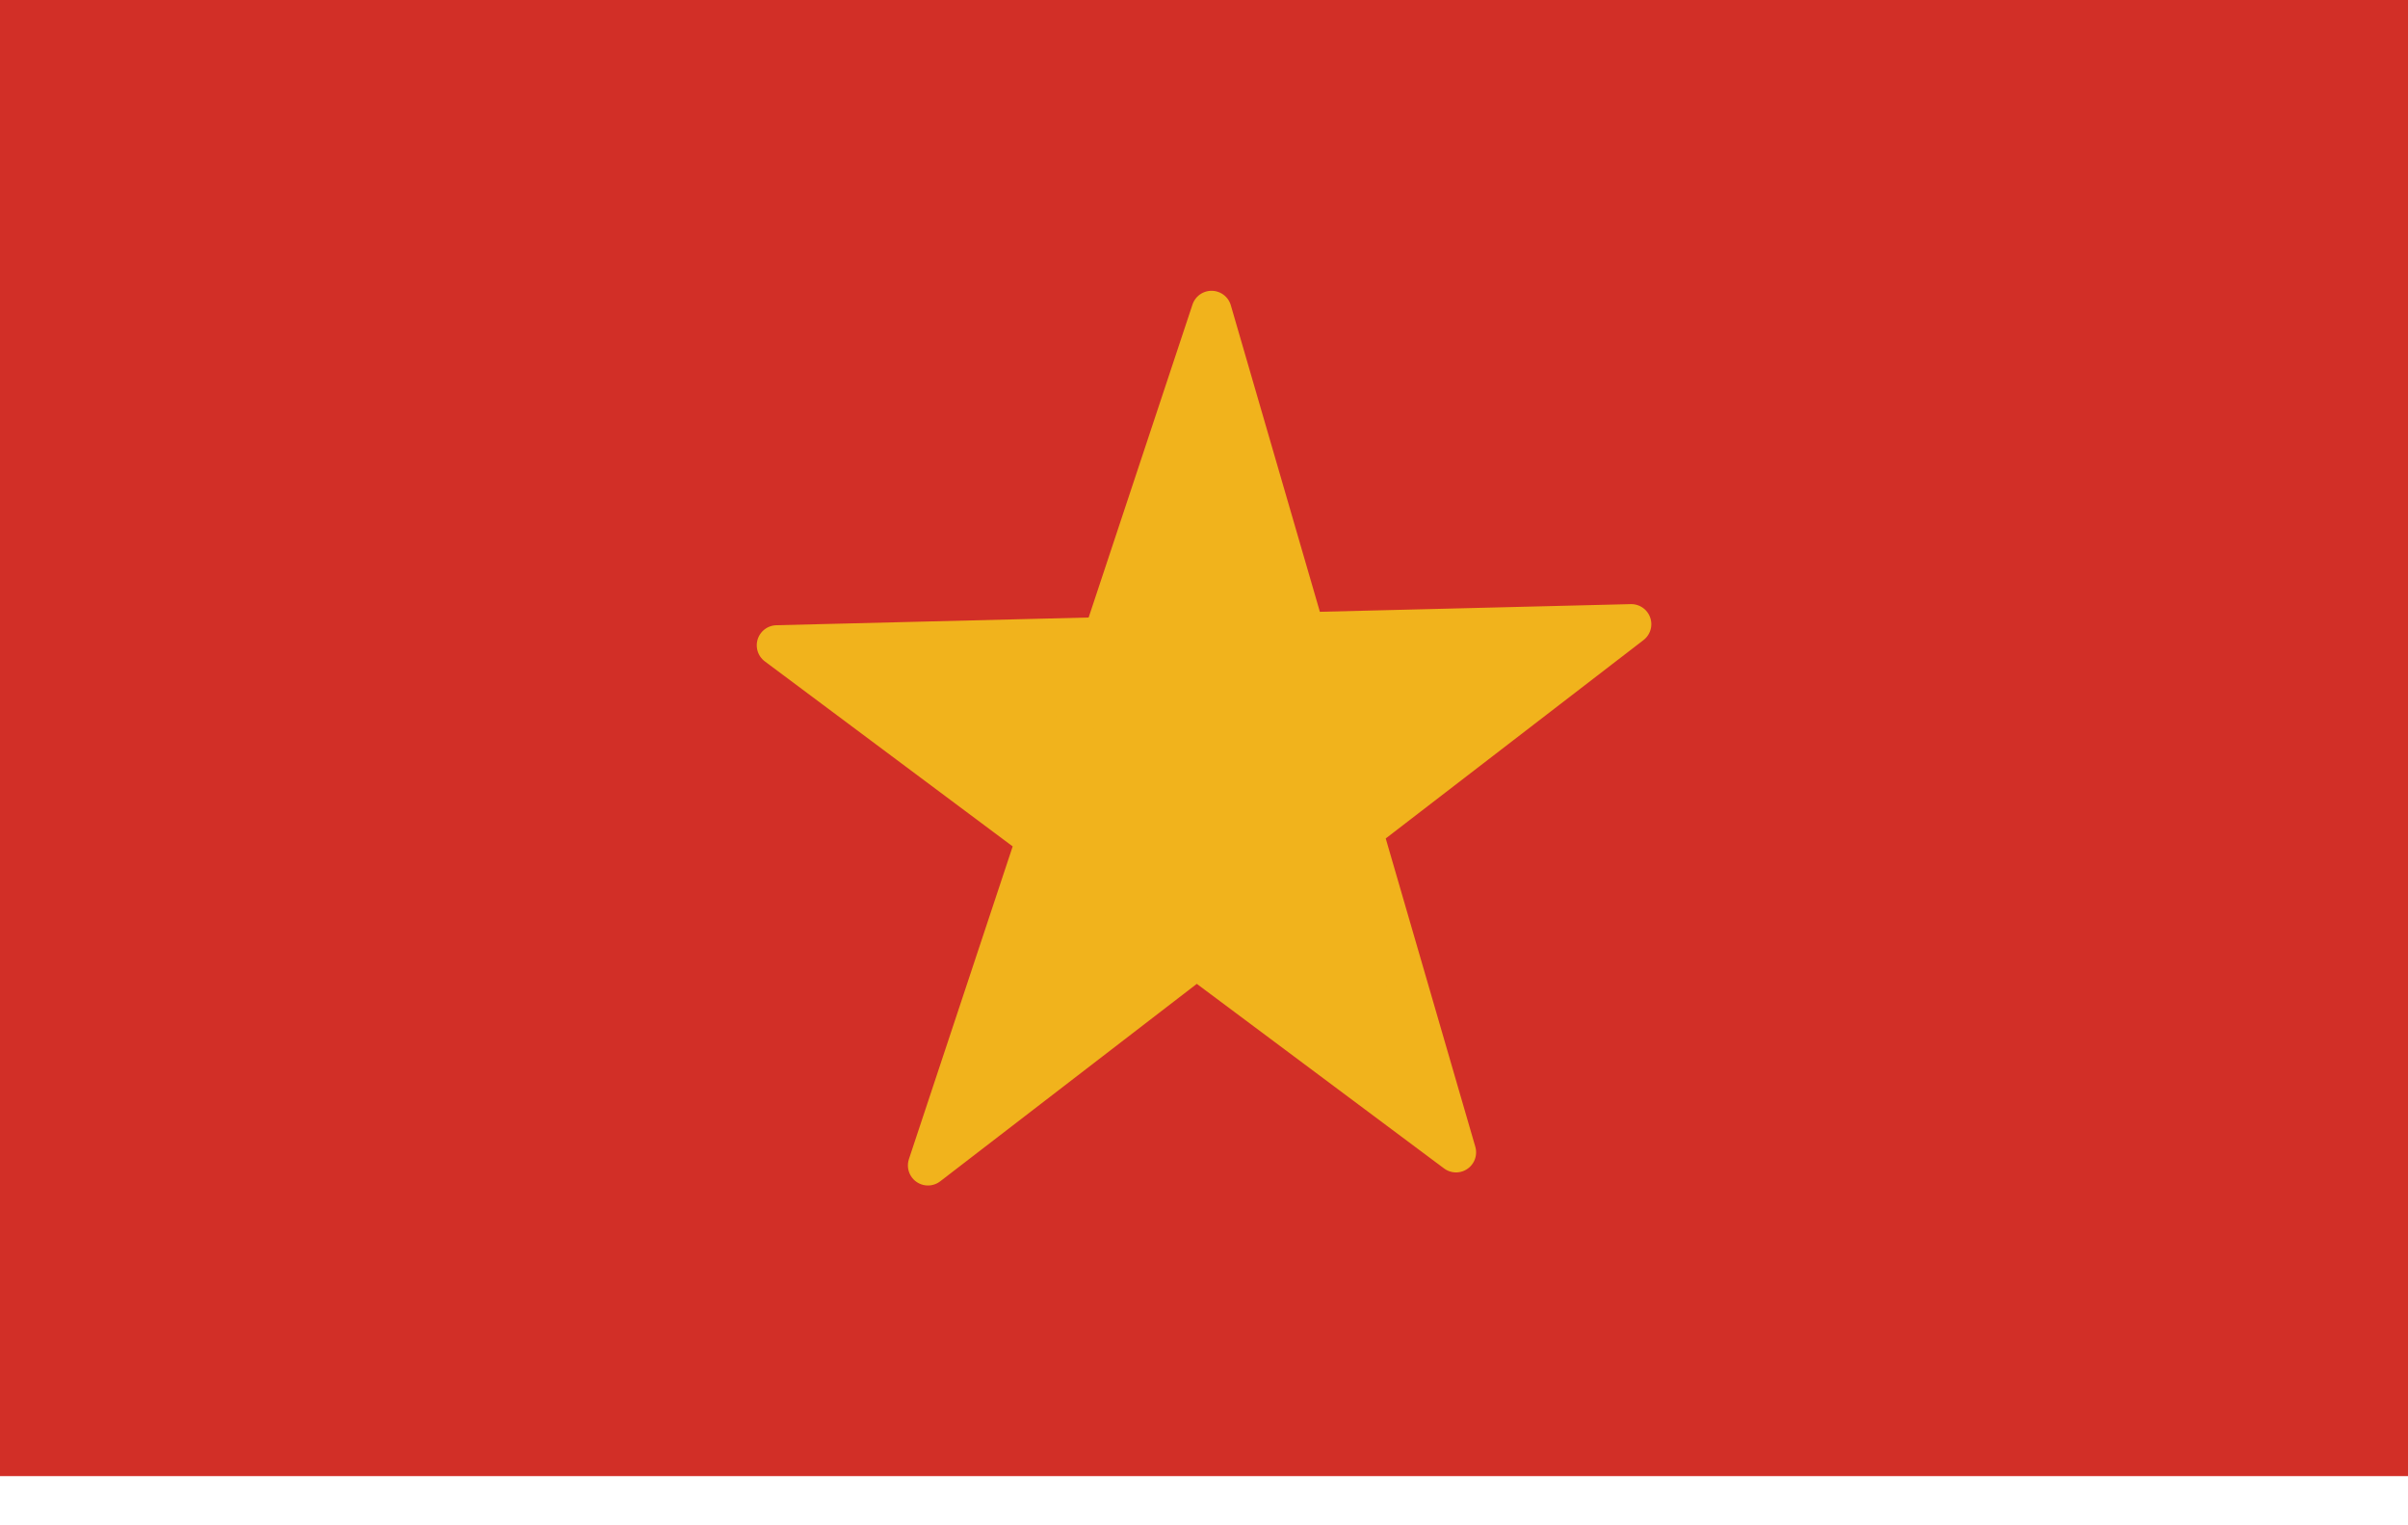 <svg width="30" height="19" viewBox="0 0 30 19" fill="none" xmlns="http://www.w3.org/2000/svg">
<path d="M0 0H30V18.387H0V0Z" fill="#D22F27"/>
<path d="M11.561 14.517L15.094 3.872L18.14 14.354L9.678 8.038L20.323 7.775L11.561 14.517Z" fill="#F1B31C" stroke="#F1B31C" stroke-width="0.5" stroke-linecap="round" stroke-linejoin="round"/>
</svg>
